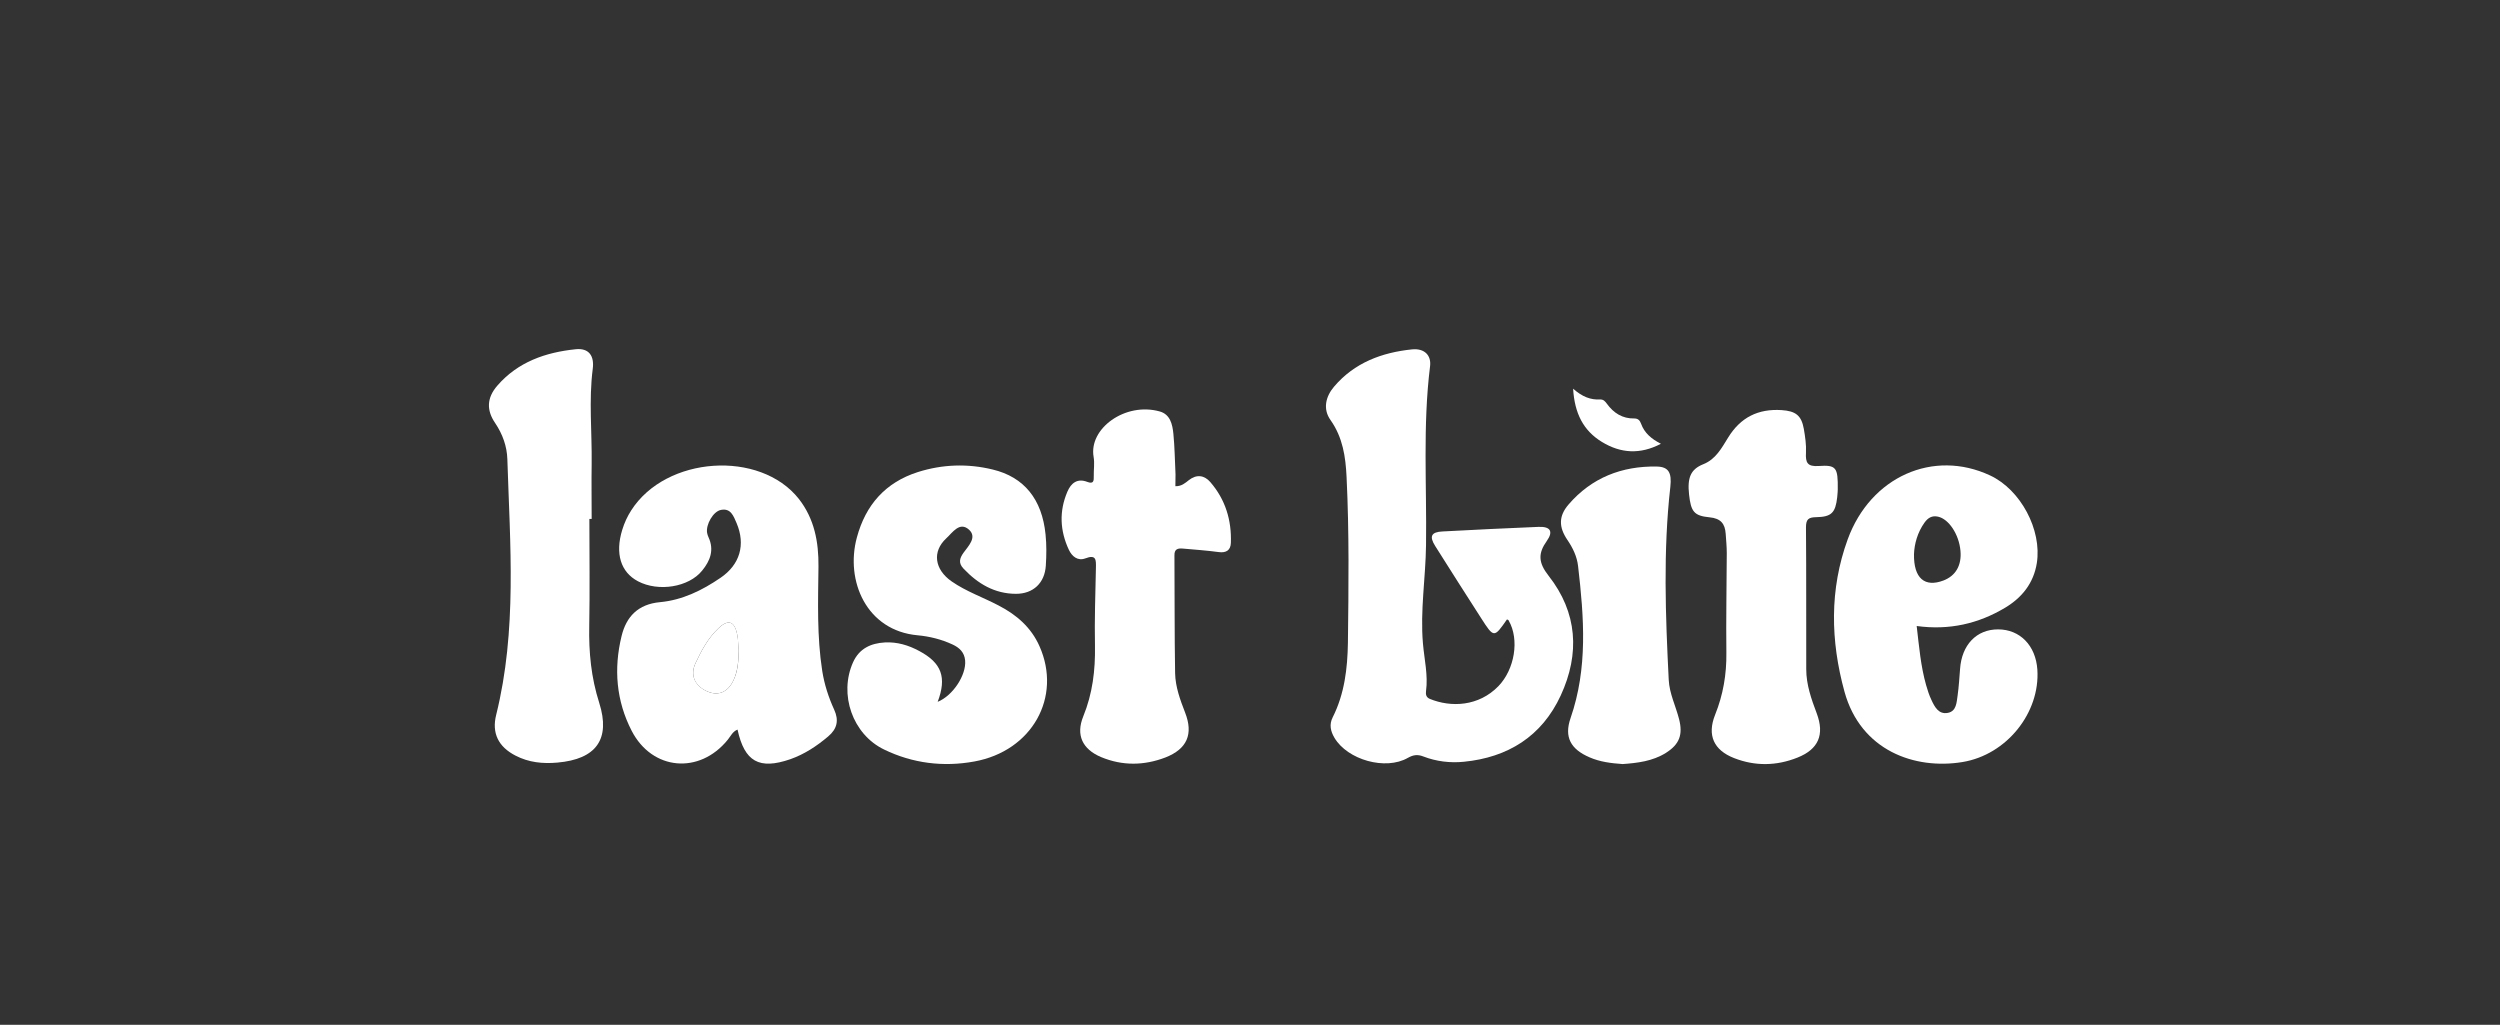 <?xml version="1.0" encoding="utf-8"?>
<!-- Generator: Adobe Illustrator 23.1.0, SVG Export Plug-In . SVG Version: 6.00 Build 0)  -->
<svg version="1.1" id="Layer_1" xmlns="http://www.w3.org/2000/svg" xmlns:xlink="http://www.w3.org/1999/xlink" x="0px" y="0px"
	 viewBox="0 0 185.62 76.09" style="enable-background:new 0 0 185.62 76.09;" xml:space="preserve">
<rect x="0" y="0" width="185.62" height="76.09" fill="#333333" stroke="none"/>
<style type="text/css">
	.st0{fill:#FFFFFF;}
</style>
<g>
	<path class="st0" d="M111.89,45.99c-0.96,1.38-0.97,1.39-1.93-0.11c-1.14-1.77-2.27-3.55-3.4-5.34c-0.45-0.71-0.3-1.04,0.54-1.08
		c2.37-0.13,4.74-0.24,7.12-0.34c0.89-0.04,1.13,0.33,0.63,1.04c-0.67,0.94-0.63,1.62,0.13,2.59c2.14,2.72,2.34,5.78,0.9,8.89
		c-1.4,3.03-3.92,4.6-7.2,4.92c-1,0.1-2.03-0.02-2.99-0.39c-0.43-0.17-0.75-0.13-1.16,0.1c-1.65,0.95-4.48,0.15-5.45-1.49
		c-0.29-0.49-0.4-0.99-0.13-1.52c0.88-1.75,1.1-3.63,1.13-5.54c0.05-4.1,0.1-8.21-0.1-12.31c-0.07-1.49-0.28-2.93-1.19-4.22
		c-0.58-0.81-0.37-1.74,0.26-2.48c1.51-1.78,3.55-2.54,5.8-2.77c0.92-0.09,1.43,0.45,1.33,1.25c-0.55,4.42-0.24,8.85-0.3,13.28
		c-0.03,2.43-0.44,4.85-0.23,7.3c0.1,1.18,0.39,2.35,0.23,3.54c-0.03,0.24,0,0.46,0.28,0.58c1.58,0.65,3.63,0.56,5.09-0.94
		c1.21-1.25,1.58-3.46,0.77-4.87C112.02,46.03,111.94,46.02,111.89,45.99z"/>
	<path class="st0" d="M54.76,54.17c-0.36,0.14-0.51,0.49-0.73,0.76c-2.1,2.59-5.61,2.28-7.13-0.67c-1.15-2.23-1.34-4.61-0.75-7.03
		c0.35-1.45,1.23-2.37,2.85-2.52c1.66-0.15,3.14-0.88,4.5-1.81c1.44-0.98,1.87-2.46,1.19-4.06c-0.22-0.5-0.42-1.13-1.16-0.98
		c-0.58,0.11-1.13,1.09-1.03,1.7c0.02,0.12,0.06,0.23,0.11,0.34c0.43,0.94,0.12,1.74-0.48,2.47c-0.99,1.23-3.24,1.59-4.76,0.79
		c-1.29-0.68-1.71-2.06-1.17-3.82c0.16-0.52,0.38-1,0.67-1.45c2.58-4.03,9.55-4.5,12.44-0.85c1.16,1.48,1.48,3.21,1.46,5.03
		c-0.03,2.59-0.12,5.18,0.28,7.75c0.16,1.01,0.47,1.96,0.89,2.88c0.35,0.77,0.23,1.41-0.45,1.98c-0.85,0.72-1.76,1.32-2.81,1.69
		C56.36,57.17,55.28,56.55,54.76,54.17z M54.85,48.33c-0.04-0.41-0.04-0.83-0.12-1.24c-0.2-0.98-0.67-1.13-1.39-0.44
		c-0.77,0.73-1.26,1.65-1.7,2.59c-0.41,0.87-0.07,1.67,0.86,2.09c0.82,0.37,1.54,0.07,1.96-0.82
		C54.79,49.82,54.83,49.08,54.85,48.33z"/>
	<path class="st0" d="M69.62,52.11c1.14-0.46,2.13-2,2.04-3.06c-0.05-0.61-0.42-0.96-0.94-1.2c-0.82-0.38-1.7-0.6-2.58-0.68
		c-3.81-0.34-5.39-4.05-4.52-7.26c0.65-2.42,2.12-4.09,4.53-4.86c1.83-0.58,3.7-0.64,5.55-0.19c2.34,0.56,3.67,2.21,3.93,4.82
		c0.08,0.77,0.07,1.55,0.02,2.32c-0.08,1.28-0.93,2.09-2.21,2.09c-1.59,0-2.84-0.75-3.9-1.87c-0.39-0.41-0.3-0.76,0-1.18
		c0.37-0.51,1.02-1.15,0.41-1.71c-0.7-0.63-1.22,0.21-1.69,0.64c-1.06,0.98-0.88,2.31,0.4,3.2c1.08,0.75,2.33,1.18,3.49,1.79
		c1.33,0.69,2.41,1.62,3.03,3.02c1.68,3.77-0.54,7.78-4.84,8.56c-2.3,0.42-4.58,0.14-6.7-0.89c-2.34-1.13-3.37-4.1-2.3-6.48
		c0.46-1.02,1.32-1.41,2.36-1.47c0.91-0.05,1.77,0.21,2.56,0.64C69.91,49.22,70.31,50.29,69.62,52.11z"/>
	<path class="st0" d="M142.31,46.48c0.18,1.53,0.3,2.98,0.7,4.39c0.11,0.37,0.22,0.74,0.39,1.09c0.24,0.52,0.54,1.1,1.22,0.97
		c0.65-0.12,0.65-0.78,0.73-1.3c0.09-0.65,0.13-1.3,0.18-1.95c0.12-1.8,1.22-2.95,2.82-2.95c1.63,0,2.8,1.2,2.92,2.99
		c0.21,3.19-2.27,6.32-5.56,6.86c-3.54,0.58-7.55-0.84-8.76-5.22c-1.04-3.79-1.12-7.59,0.24-11.32c1.7-4.65,6.36-6.71,10.57-4.74
		c2.27,1.06,3.86,4.04,3.47,6.51c-0.24,1.49-1.1,2.56-2.35,3.31C146.89,46.31,144.73,46.81,142.31,46.48z M142.11,41.14
		c-0.03,1.8,0.8,2.49,2.19,1.96c0.91-0.35,1.36-1.13,1.26-2.21c-0.11-1.22-0.87-2.36-1.67-2.53c-0.45-0.1-0.75,0.1-0.99,0.43
		C142.36,39.54,142.14,40.4,142.11,41.14z"/>
	<path class="st0" d="M43.76,38.53c0,2.65,0.04,5.29-0.01,7.94c-0.04,1.95,0.14,3.83,0.74,5.71c0.86,2.71-0.23,4.19-3.1,4.44
		c-1.09,0.1-2.14-0.01-3.12-0.52c-1.26-0.65-1.77-1.66-1.43-3.02c1.56-6.28,1.03-12.64,0.83-18.99c-0.03-0.95-0.35-1.85-0.9-2.67
		c-0.66-0.96-0.63-1.88,0.15-2.78c1.53-1.77,3.59-2.48,5.83-2.71c0.97-0.1,1.39,0.49,1.26,1.46c-0.3,2.34-0.05,4.69-0.08,7.04
		c-0.02,1.37,0,2.74,0,4.1C43.87,38.53,43.81,38.53,43.76,38.53z"/>
	<path class="st0" d="M87.27,36.1c0.46,0.01,0.72-0.23,1-0.45c0.57-0.45,1.15-0.37,1.59,0.14c1.12,1.29,1.59,2.83,1.53,4.52
		c-0.02,0.53-0.33,0.76-0.91,0.68c-0.88-0.12-1.77-0.18-2.66-0.26c-0.37-0.03-0.63,0.03-0.62,0.51c0.02,2.91,0,5.83,0.05,8.74
		c0.02,1.01,0.37,1.97,0.74,2.92c0.63,1.61,0.15,2.71-1.46,3.34c-1.59,0.61-3.2,0.63-4.78-0.03c-1.39-0.59-1.88-1.64-1.32-3.02
		c0.69-1.69,0.9-3.42,0.87-5.23c-0.04-1.93,0.03-3.86,0.07-5.8c0.01-0.57,0.04-1.02-0.79-0.7c-0.56,0.21-0.99-0.15-1.22-0.64
		c-0.66-1.41-0.73-2.86-0.11-4.31c0.27-0.64,0.74-1.02,1.48-0.73c0.47,0.18,0.49-0.08,0.48-0.43c-0.01-0.48,0.07-0.96-0.01-1.42
		c-0.38-2.1,2.34-4.1,4.91-3.38c0.78,0.22,0.94,0.96,1.01,1.64c0.1,1,0.11,2.02,0.16,3.03C87.28,35.51,87.27,35.8,87.27,36.1z"/>
	<path class="st0" d="M136.45,36.33c0,0.05-0.01,0.32-0.04,0.58c-0.13,1.16-0.42,1.47-1.57,1.49c-0.57,0.01-0.75,0.16-0.75,0.76
		c0.03,3.51,0.01,7.02,0.02,10.53c0,1.15,0.38,2.22,0.78,3.28c0.59,1.58,0.13,2.66-1.43,3.28c-1.55,0.62-3.14,0.65-4.7,0.04
		c-1.52-0.59-2.02-1.7-1.42-3.21c0.6-1.49,0.86-3.01,0.84-4.61c-0.03-2.47,0.02-4.94,0.03-7.41c0-0.47-0.05-0.95-0.08-1.42
		c-0.05-0.75-0.36-1.15-1.2-1.23c-1.16-0.11-1.38-0.43-1.52-1.69c-0.14-1.27,0.13-1.88,1.05-2.25c0.94-0.37,1.37-1.21,1.85-1.98
		c0.92-1.5,2.23-2.15,3.97-2.04c1.04,0.07,1.47,0.39,1.65,1.39c0.1,0.58,0.19,1.18,0.16,1.77c-0.04,0.74,0.1,1.05,0.95,0.99
		C136.34,34.51,136.47,34.71,136.45,36.33z"/>
	<path class="st0" d="M120.48,56.73c-0.86-0.06-1.68-0.16-2.46-0.5c-1.39-0.6-1.9-1.49-1.41-2.91c1.29-3.72,1-7.49,0.56-11.28
		c-0.08-0.72-0.39-1.36-0.8-1.96c-0.63-0.93-0.66-1.75,0.09-2.62c1.71-1.99,3.96-2.87,6.56-2.82c0.89,0.02,1.11,0.48,1,1.5
		c-0.54,4.77-0.36,9.56-0.12,14.34c0.05,1.01,0.52,1.94,0.77,2.92c0.29,1.15,0.03,1.86-0.98,2.5
		C122.7,56.52,121.58,56.65,120.48,56.73z"/>
	<path class="st0" d="M123.32,32.95c-1.55,0.81-2.98,0.71-4.37-0.13c-1.4-0.85-2.04-2.14-2.15-3.96c0.68,0.6,1.3,0.84,2.01,0.8
		c0.24-0.01,0.37,0.14,0.5,0.32c0.5,0.69,1.16,1.11,2.03,1.09c0.29,0,0.42,0.15,0.51,0.4C122.1,32.15,122.61,32.59,123.32,32.95z"/>
	<path class="st0" d="M54.85,48.33c-0.02,0.75-0.07,1.49-0.39,2.18c-0.42,0.89-1.13,1.19-1.96,0.82c-0.93-0.41-1.27-1.21-0.86-2.09
		c0.44-0.94,0.93-1.86,1.7-2.59c0.72-0.69,1.2-0.54,1.39,0.44C54.82,47.5,54.82,47.92,54.85,48.33z"/>
</g>
</svg>
